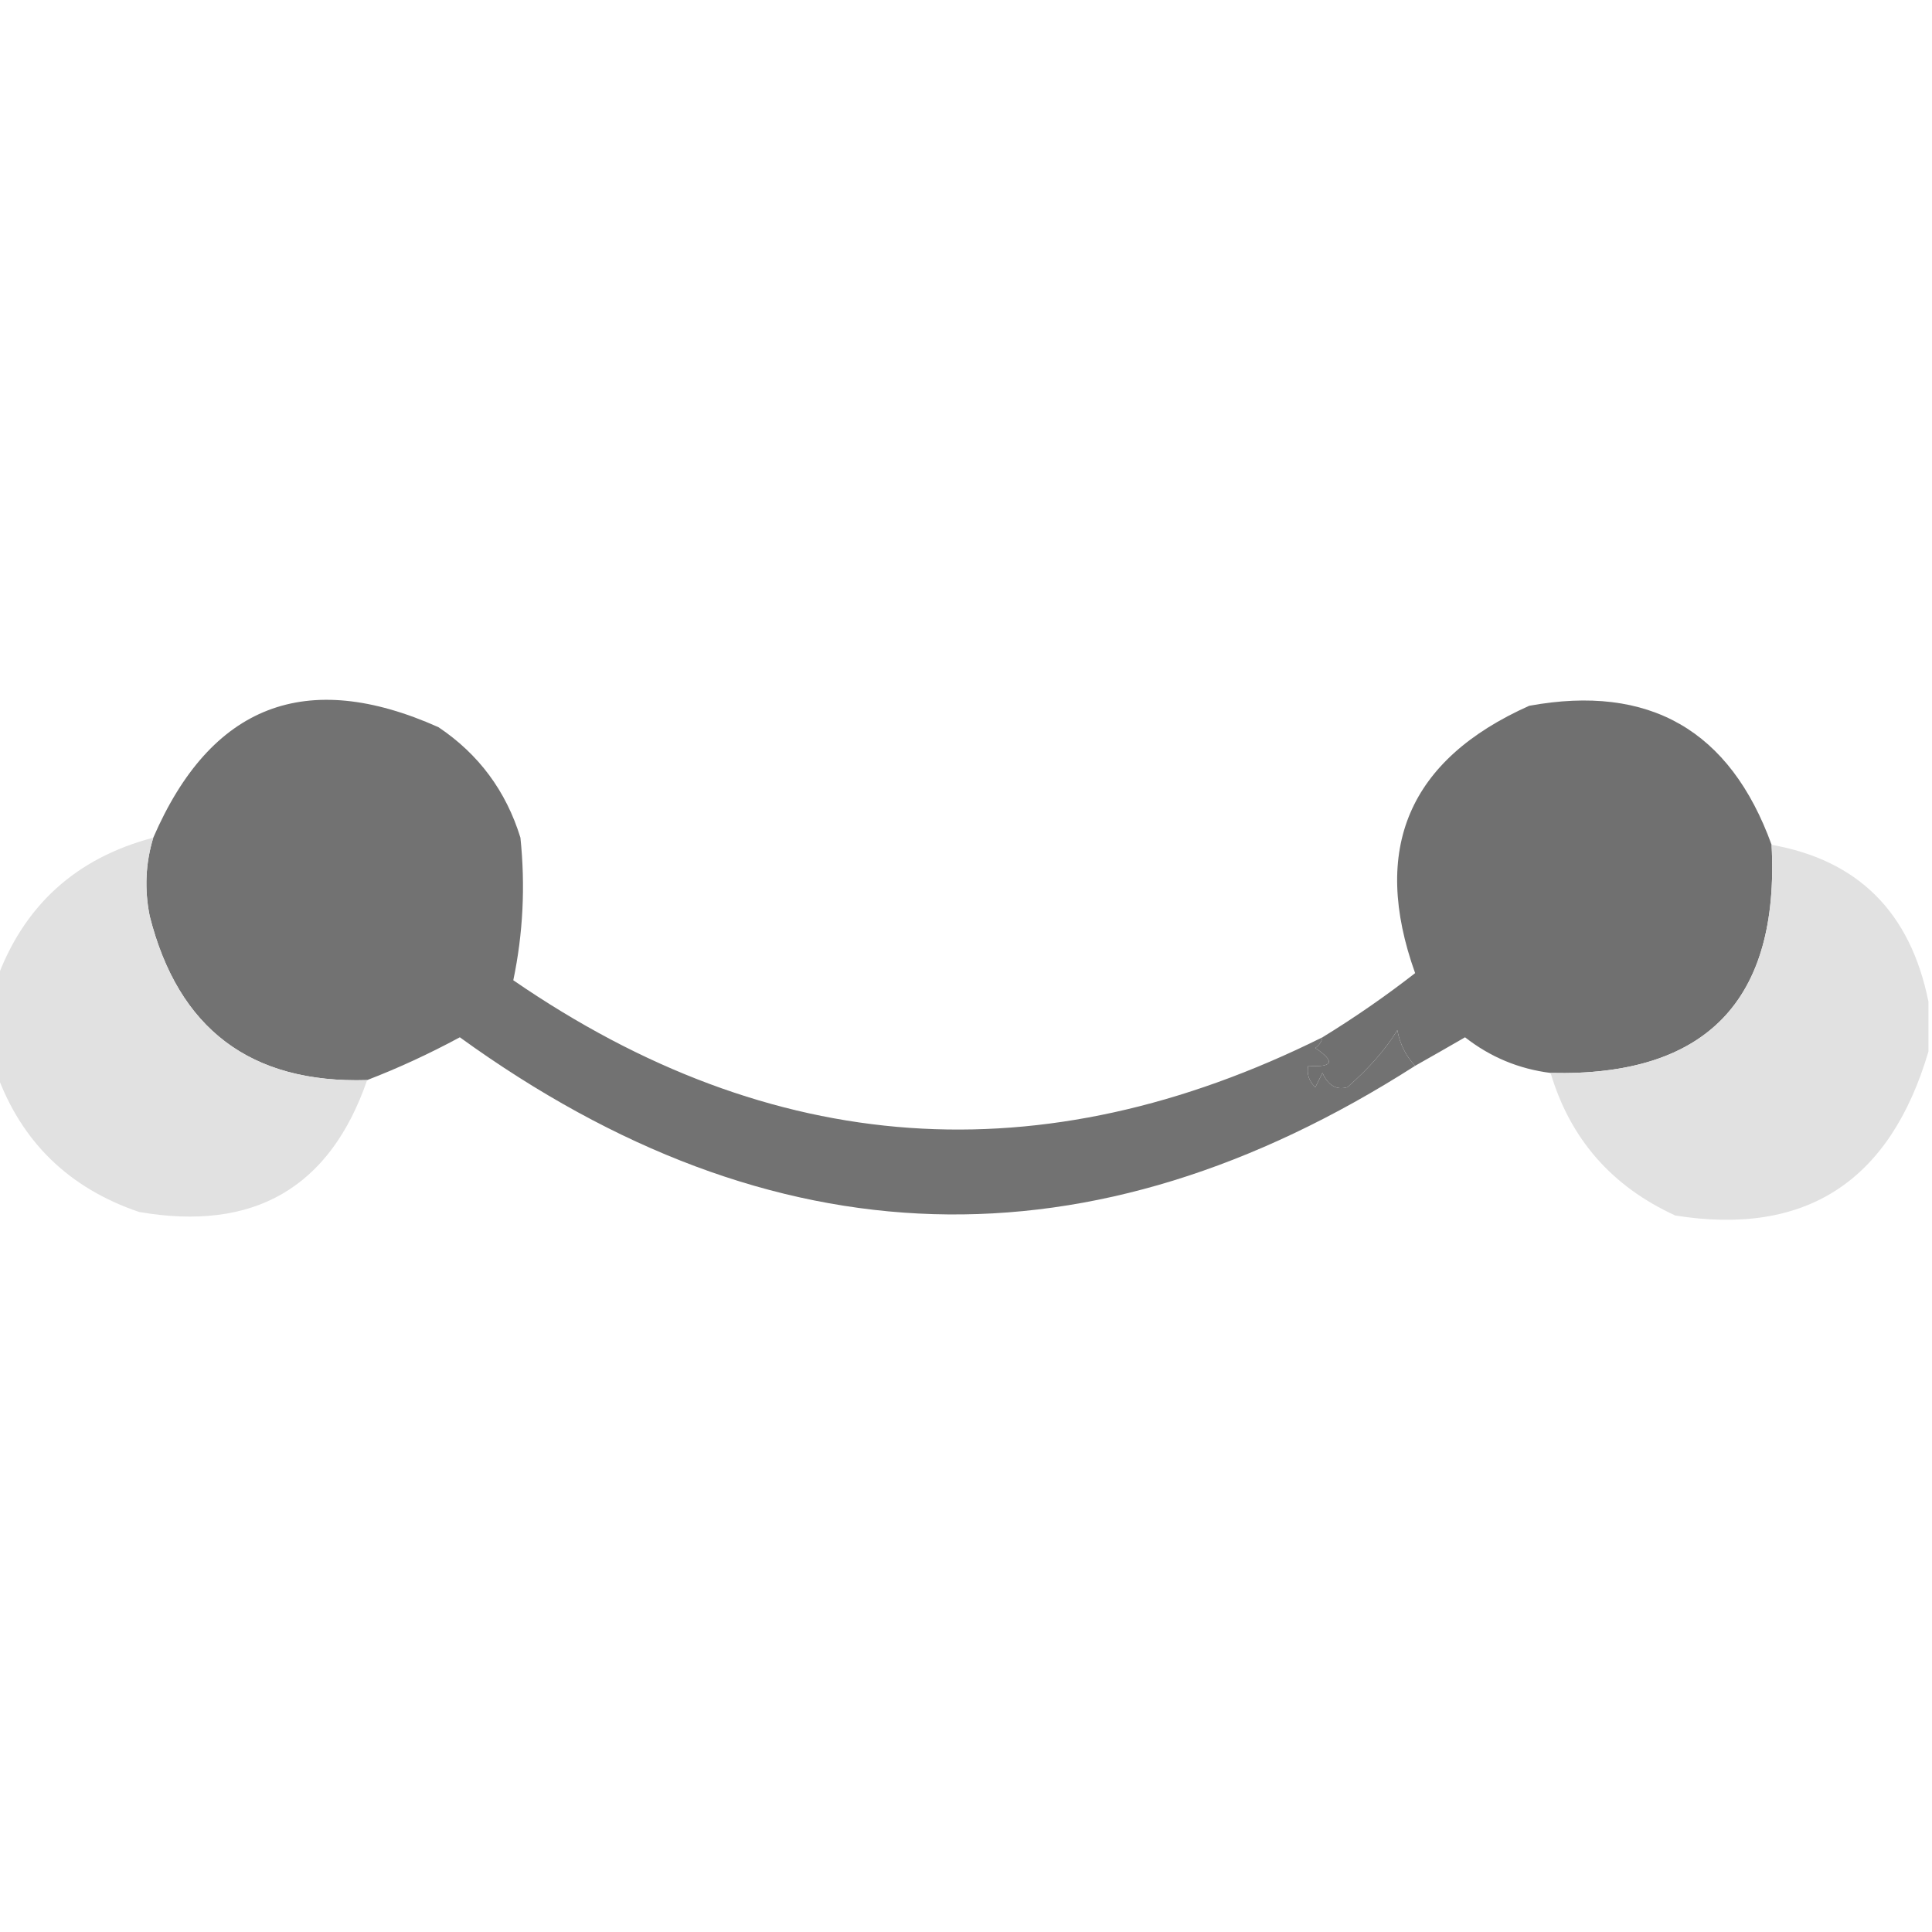 <?xml version="1.0" encoding="UTF-8"?>
<!DOCTYPE svg PUBLIC "-//W3C//DTD SVG 1.1//EN" "http://www.w3.org/Graphics/SVG/1.1/DTD/svg11.dtd">
<svg xmlns="http://www.w3.org/2000/svg" version="1.1" width="271px" height="271px" style="shape-rendering:geometricPrecision; text-rendering:geometricPrecision; image-rendering:optimizeQuality; fill-rule:evenodd; clip-rule:evenodd" xmlns:xlink="http://www.w3.org/1999/xlink">
<g><path style="opacity:1" fill="#707070" d="M 248.5,118.5 C 249.643,140.357 239.309,151.023 217.5,150.5C 213.043,149.939 209.043,148.272 205.5,145.5C 203.15,146.861 200.816,148.194 198.5,149.5C 197.199,148.118 196.366,146.452 196,144.5C 194.371,147.175 192.037,149.842 189,152.5C 187.482,152.943 186.315,152.276 185.5,150.5C 185.167,151.167 184.833,151.833 184.5,152.5C 183.614,151.675 183.281,150.675 183.5,149.5C 186.999,149.741 187.332,148.908 184.5,147C 185.056,146.617 185.389,146.117 185.5,145.5C 189.979,142.757 194.312,139.757 198.5,136.5C 192.258,119.058 197.592,106.558 214.5,99C 231.348,95.923 242.681,102.423 248.5,118.5 Z"/></g>
<g><path style="opacity:1" fill="#727272" d="M 185.5,145.5 C 185.389,146.117 185.056,146.617 184.5,147C 187.332,148.908 186.999,149.741 183.5,149.5C 183.281,150.675 183.614,151.675 184.5,152.5C 184.833,151.833 185.167,151.167 185.5,150.5C 186.315,152.276 187.482,152.943 189,152.5C 192.037,149.842 194.371,147.175 196,144.5C 196.366,146.452 197.199,148.118 198.5,149.5C 153.041,178.575 108.374,177.242 64.5,145.5C 60.186,147.828 55.852,149.828 51.5,151.5C 35.17,152.004 25.004,144.337 21,128.5C 20.245,124.745 20.411,121.078 21.5,117.5C 29.574,98.863 42.907,93.696 61.5,102C 67.148,105.787 70.982,110.954 73,117.5C 73.703,124.296 73.37,130.963 72,137.5C 108.257,162.437 146.091,165.104 185.5,145.5 Z"/></g>
<g><path style="opacity:1" fill="#e1e1e1" d="M 21.5,117.5 C 20.411,121.078 20.245,124.745 21,128.5C 25.004,144.337 35.17,152.004 51.5,151.5C 46.281,166.622 35.614,172.788 19.5,170C 9.65,166.649 2.983,160.149 -0.5,150.5C -0.5,146.167 -0.5,141.833 -0.5,137.5C 3.31,127.026 10.643,120.359 21.5,117.5 Z"/></g>
<g><path style="opacity:1" fill="#e1e1e1" d="M 270.5,140.5 C 270.5,142.833 270.5,145.167 270.5,147.5C 265.121,165.744 253.287,173.411 235,170.5C 226.09,166.43 220.257,159.763 217.5,150.5C 239.309,151.023 249.643,140.357 248.5,118.5C 260.659,120.658 267.992,127.991 270.5,140.5 Z"/></g>
</svg>
